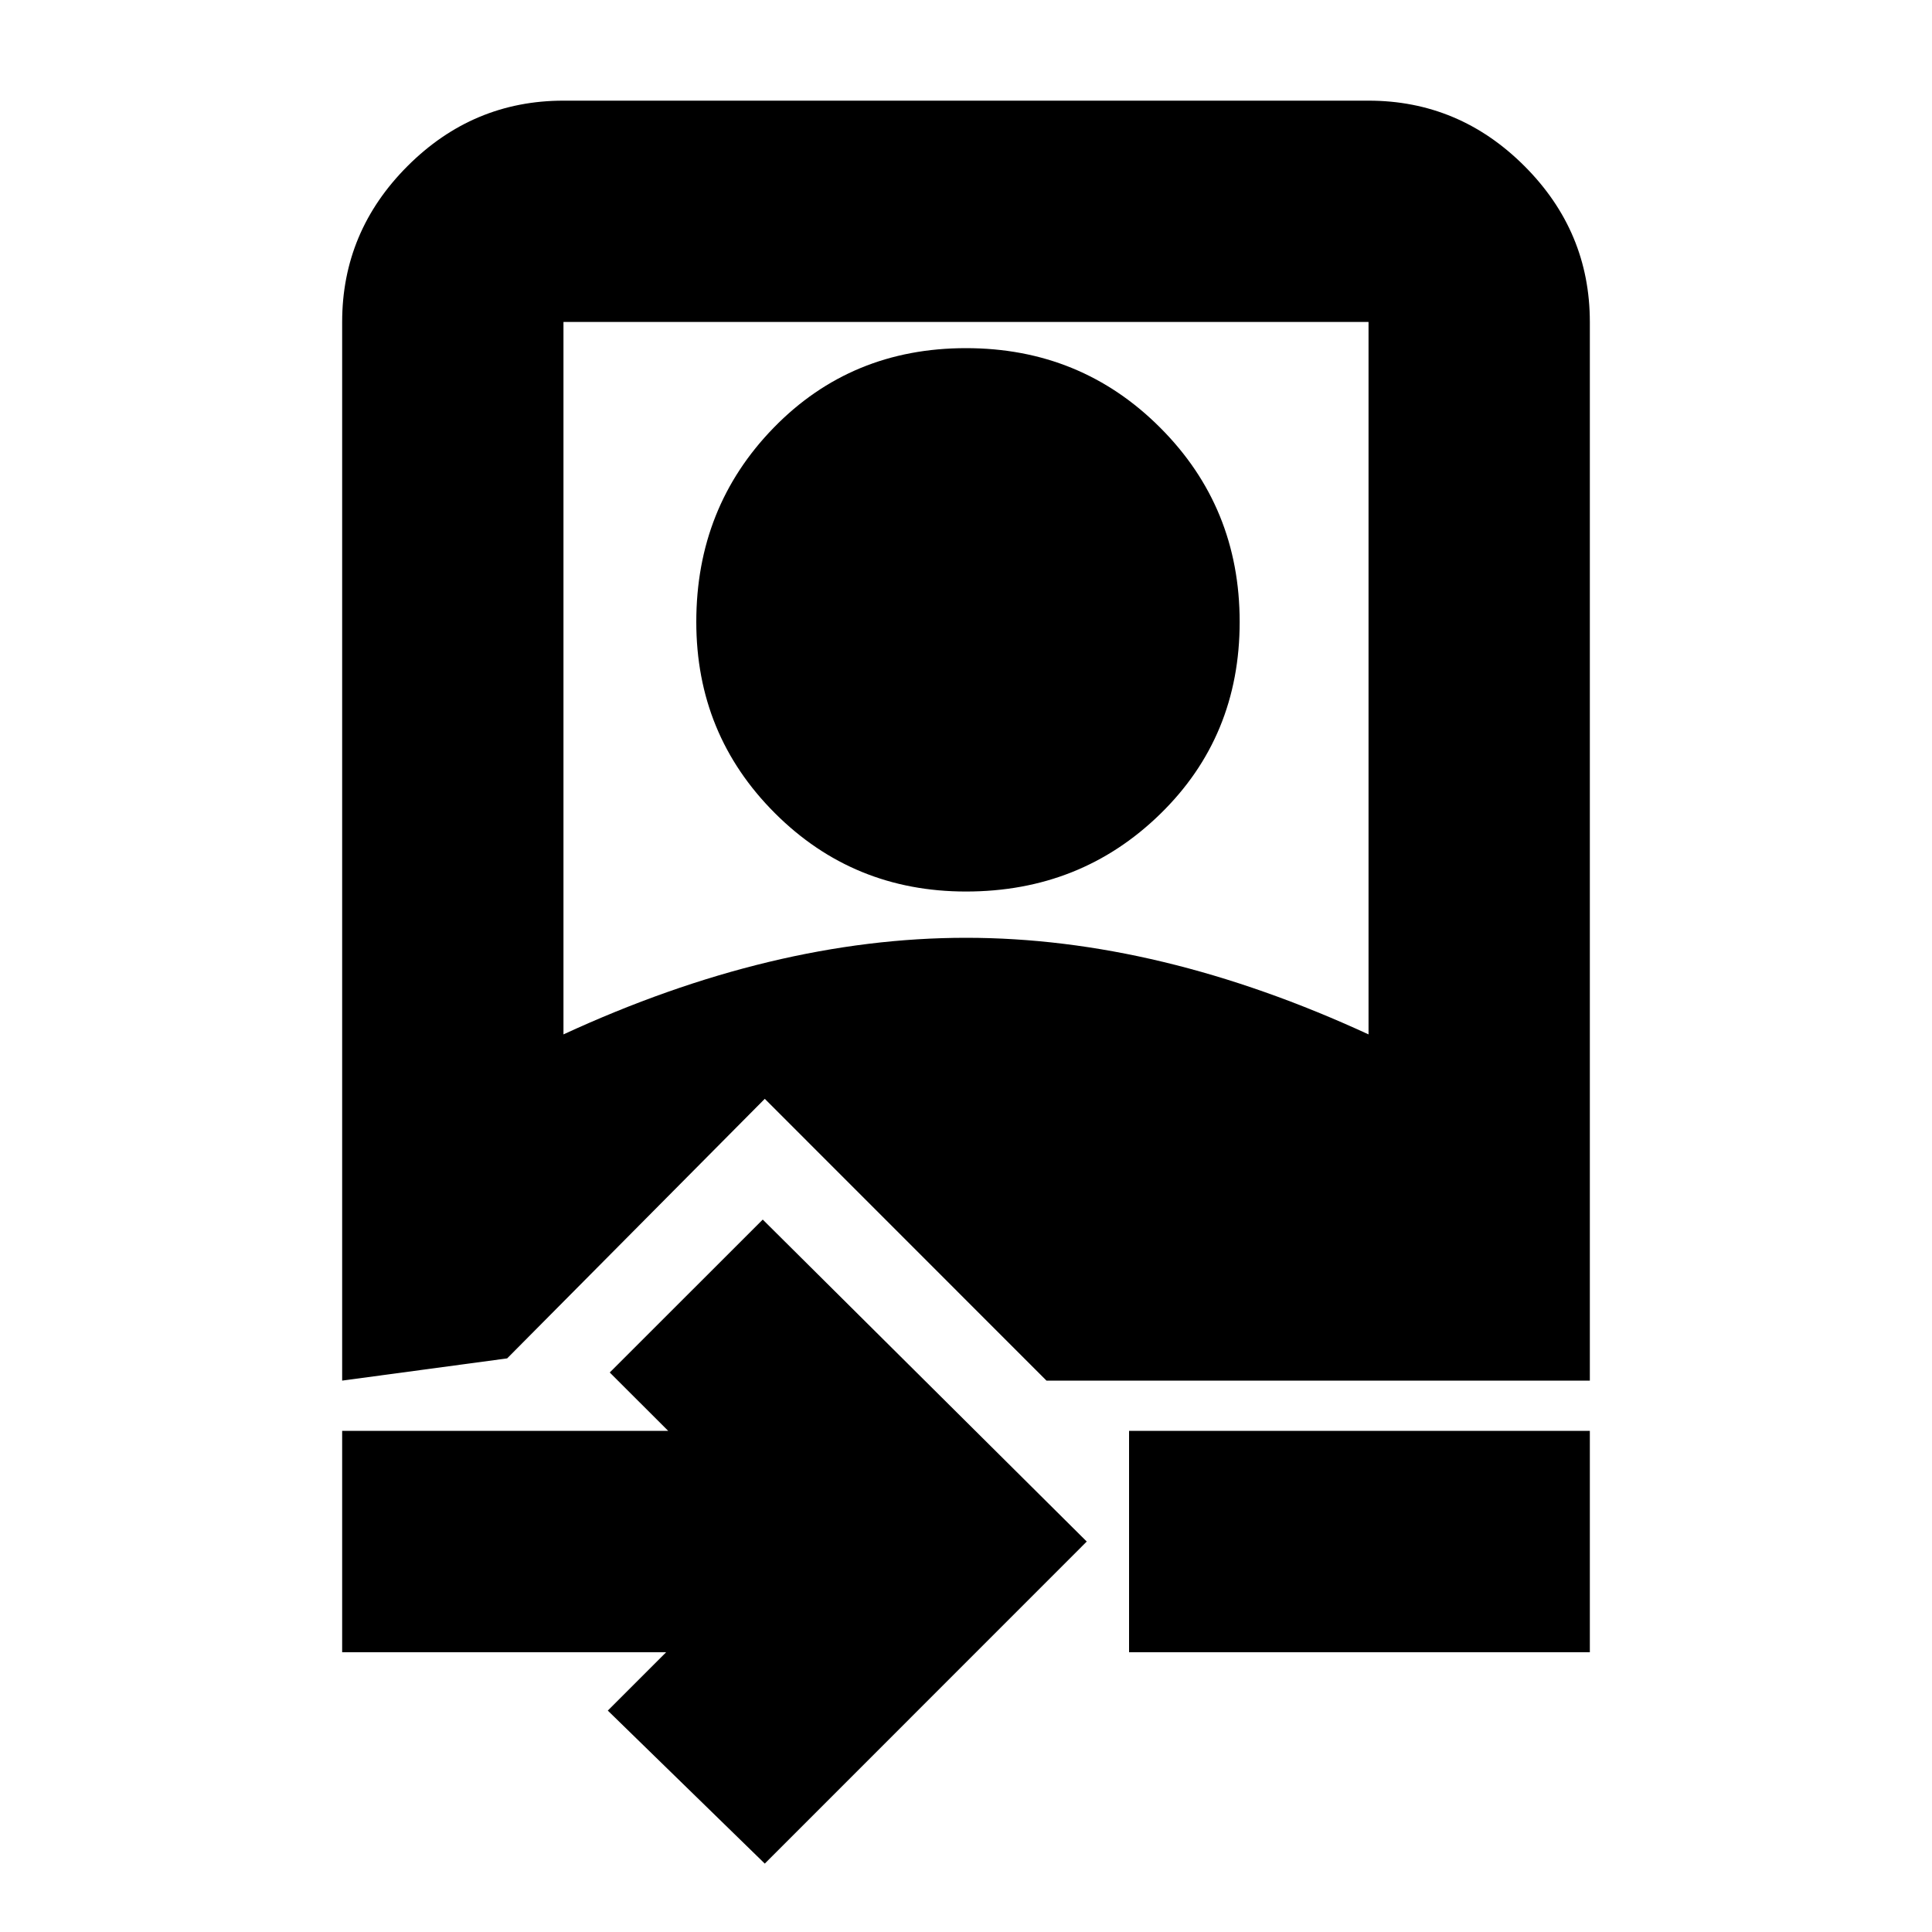 <svg xmlns="http://www.w3.org/2000/svg" height="20" width="20"><path d="M7.917 19.292 6.292 17.708 6.896 17.104H3.542V14.812H6.917L6.312 14.208L7.896 12.625L11.25 15.958ZM11.688 17.104V14.812H16.458V17.104ZM3.542 14.292V3.333Q3.542 2.396 4.219 1.719Q4.896 1.042 5.833 1.042H14.167Q15.104 1.042 15.781 1.719Q16.458 2.396 16.458 3.333V14.292H10.833L7.917 11.375L5.25 14.062ZM5.833 10.708Q6.917 10.208 7.958 9.958Q9 9.708 10 9.708Q11 9.708 12.042 9.958Q13.083 10.208 14.167 10.708V3.333Q14.167 3.333 14.167 3.333Q14.167 3.333 14.167 3.333H5.833Q5.833 3.333 5.833 3.333Q5.833 3.333 5.833 3.333ZM10 9.229Q8.833 9.229 8.021 8.417Q7.208 7.604 7.208 6.438Q7.208 5.25 8.01 4.427Q8.812 3.604 10 3.604Q11.188 3.604 12.01 4.427Q12.833 5.25 12.833 6.438Q12.833 7.625 12.01 8.427Q11.188 9.229 10 9.229Z"/></svg>